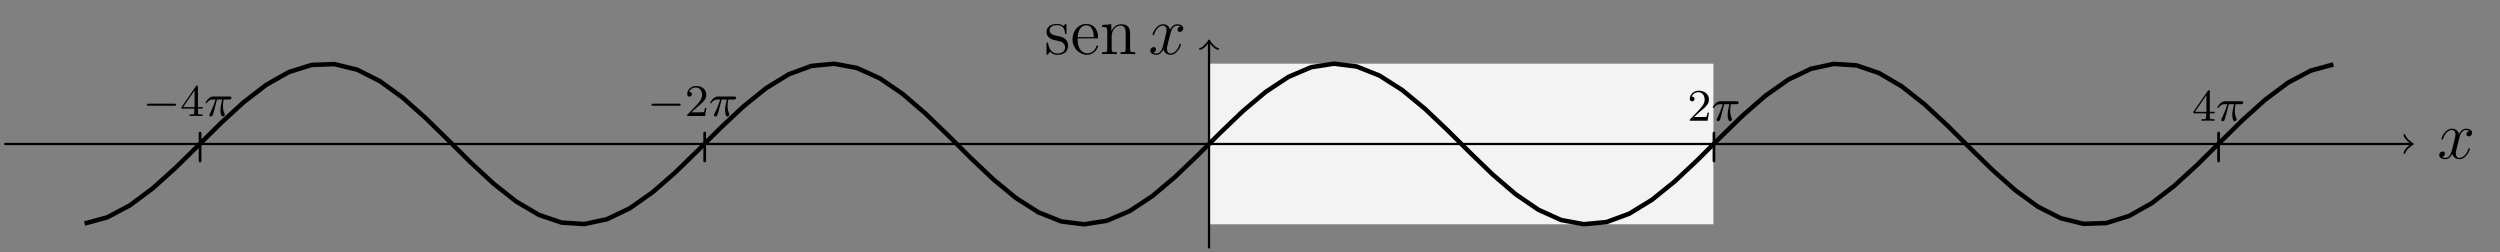 <?xml version='1.0' encoding='UTF-8'?>
<!-- This file was generated by dvisvgm 3.2.1 -->
<svg version='1.1' xmlns='http://www.w3.org/2000/svg' xmlns:xlink='http://www.w3.org/1999/xlink' width='441.05pt' height='44.525pt' viewBox='-.5 -44.025 441.05 44.525'>
<rect x="-.5" y="-44.025" width="441.05" height="44.525" fill="#808080" stroke="none"/>
<defs>
<use id='g6-112' xlink:href='#g5-112' transform='scale(1.5)'/>
<path id='g11-25' d='M4.814-3.212C4.814-3.435 4.615-3.435 4.479-3.435H1.602C1.435-3.435 1.132-3.435 .741-3.053C.454-2.766 .231-2.399 .231-2.343C.231-2.271 .287-2.248 .351-2.248C.43-2.248 .446-2.271 .494-2.335C.885-2.909 1.355-2.909 1.538-2.909H2C1.769-2.064 1.347-1.1 1.052-.518C.996-.399 .917-.239 .917-.167C.917 0 1.052 .08 1.18 .08C1.482 .08 1.562-.223 1.73-.877L2.264-2.909H3.18C3.013-2.184 2.869-1.594 2.869-1.004C2.869-.948 2.869-.606 2.957-.319C3.061 .016 3.14 .08 3.284 .08C3.459 .08 3.642-.072 3.642-.263C3.642-.319 3.634-.335 3.602-.406C3.435-.773 3.316-1.156 3.316-1.809C3.316-1.993 3.316-2.327 3.435-2.909H4.4C4.527-2.909 4.615-2.909 4.694-2.973C4.79-3.061 4.814-3.164 4.814-3.212Z'/>
<path id='g14-50' d='M3.802-1.427H3.555C3.531-1.267 3.467-.869 3.371-.717C3.324-.654 2.718-.654 2.59-.654H1.172L2.248-1.626C2.375-1.745 2.71-2.008 2.837-2.12C3.332-2.574 3.802-3.013 3.802-3.738C3.802-4.686 3.005-5.3 2.008-5.3C1.052-5.3 .422-4.575 .422-3.866C.422-3.475 .733-3.419 .845-3.419C1.012-3.419 1.259-3.539 1.259-3.842C1.259-4.256 .861-4.256 .765-4.256C.996-4.838 1.53-5.037 1.921-5.037C2.662-5.037 3.045-4.407 3.045-3.738C3.045-2.909 2.463-2.303 1.522-1.339L.518-.303C.422-.215 .422-.199 .422 0H3.571L3.802-1.427Z'/>
<path id='g14-52' d='M3.985-1.307V-1.57H3.14V-5.157C3.14-5.316 3.14-5.38 2.973-5.38C2.869-5.38 2.861-5.372 2.782-5.26L.239-1.57V-1.307H2.487V-.646C2.487-.351 2.463-.263 1.849-.263H1.666V0L2.813-.024L3.961 0V-.263H3.778C3.164-.263 3.14-.351 3.14-.646V-1.307H3.985ZM2.542-1.57H.518L2.542-4.511V-1.57Z'/>
<path id='g5-112' d='M1.044-3.156C1.044-3.292 1.044-3.435 .885-3.435S.725-3.284 .725-3.148V-.104C.725 .032 .725 .175 .885 .175S1.044 .032 1.044-.104V-3.156Z'/>
<path id='g8-0' d='M5.866-1.993C5.866-2.176 5.691-2.176 5.579-2.176H.996C.885-2.176 .709-2.176 .709-1.993S.885-1.809 .996-1.809H5.579C5.691-1.809 5.866-1.809 5.866-1.993Z'/>
<path id='g15-101' d='M4.866-1.423C4.866-1.494 4.806-1.542 4.734-1.542C4.639-1.542 4.615-1.482 4.591-1.423C4.28-.418 3.479-.143 2.977-.143S1.267-.478 1.267-2.546V-2.774H4.579C4.842-2.774 4.866-2.774 4.866-3.001C4.866-4.208 4.22-5.332 2.774-5.332C1.411-5.332 .359-4.101 .359-2.618C.359-1.04 1.578 .12 2.905 .12C4.328 .12 4.866-1.172 4.866-1.423ZM4.125-3.001H1.279C1.375-4.878 2.427-5.093 2.762-5.093C4.041-5.093 4.113-3.407 4.125-3.001Z'/>
<path id='g15-110' d='M6.229 0V-.347C5.631-.347 5.332-.347 5.32-.705V-2.905C5.32-4.017 5.32-4.352 5.045-4.734C4.698-5.2 4.136-5.272 3.73-5.272C2.57-5.272 2.116-4.28 2.02-4.041H2.008V-5.272L.383-5.141V-4.794C1.196-4.794 1.291-4.71 1.291-4.125V-.885C1.291-.347 1.16-.347 .383-.347V0C.693-.024 1.339-.024 1.674-.024C2.02-.024 2.666-.024 2.977 0V-.347C2.212-.347 2.068-.347 2.068-.885V-3.108C2.068-4.364 2.893-5.033 3.634-5.033S4.543-4.423 4.543-3.694V-.885C4.543-.347 4.411-.347 3.634-.347V0C3.945-.024 4.591-.024 4.926-.024C5.272-.024 5.918-.024 6.229 0Z'/>
<path id='g15-115' d='M4.208-1.518C4.208-2.164 3.814-2.546 3.706-2.654C3.276-3.025 2.953-3.096 2.164-3.24C1.805-3.312 .933-3.479 .933-4.196C.933-4.567 1.184-5.117 2.26-5.117C3.563-5.117 3.634-4.005 3.658-3.634C3.67-3.539 3.754-3.539 3.79-3.539C3.921-3.539 3.921-3.599 3.921-3.814V-5.057C3.921-5.272 3.921-5.332 3.802-5.332C3.706-5.332 3.479-5.069 3.395-4.961C3.025-5.26 2.654-5.332 2.271-5.332C.825-5.332 .395-4.543 .395-3.885C.395-3.754 .395-3.335 .849-2.917C1.231-2.582 1.638-2.499 2.188-2.391C2.845-2.26 3.001-2.224 3.3-1.985C3.515-1.805 3.67-1.542 3.67-1.207C3.67-.693 3.371-.12 2.319-.12C1.53-.12 .956-.574 .693-1.769C.646-1.985 .634-2.008 .634-2.008C.61-2.056 .562-2.056 .526-2.056C.395-2.056 .395-1.997 .395-1.781V-.155C.395 .06 .395 .12 .514 .12C.574 .12 .586 .108 .789-.143C.849-.227 .849-.251 1.028-.442C1.482 .12 2.128 .12 2.331 .12C3.587 .12 4.208-.574 4.208-1.518Z'/>
<path id='g12-120' d='M5.738-1.71C5.738-1.769 5.691-1.817 5.619-1.817C5.511-1.817 5.499-1.757 5.464-1.662C5.141-.61 4.447-.12 3.909-.12C3.491-.12 3.264-.43 3.264-.921C3.264-1.184 3.312-1.375 3.503-2.164L3.921-3.79C4.101-4.507 4.507-5.033 5.057-5.033C5.057-5.033 5.416-5.033 5.667-4.878C5.284-4.806 5.141-4.519 5.141-4.292C5.141-4.005 5.368-3.909 5.535-3.909C5.894-3.909 6.145-4.22 6.145-4.543C6.145-5.045 5.571-5.272 5.069-5.272C4.34-5.272 3.933-4.555 3.826-4.328C3.551-5.224 2.809-5.272 2.594-5.272C1.375-5.272 .729-3.706 .729-3.443C.729-3.395 .777-3.335 .861-3.335C.956-3.335 .98-3.407 1.004-3.455C1.411-4.782 2.212-5.033 2.558-5.033C3.096-5.033 3.204-4.531 3.204-4.244C3.204-3.981 3.132-3.706 2.989-3.132L2.582-1.494C2.403-.777 2.056-.12 1.423-.12C1.363-.12 1.064-.12 .813-.275C1.243-.359 1.339-.717 1.339-.861C1.339-1.1 1.16-1.243 .933-1.243C.646-1.243 .335-.992 .335-.61C.335-.108 .897 .12 1.411 .12C1.985 .12 2.391-.335 2.642-.825C2.833-.12 3.431 .12 3.873 .12C5.093 .12 5.738-1.447 5.738-1.71Z'/>
</defs>
<g id='page38'>
<g stroke-miterlimit='10' transform='matrix(.996 0 0 -.996 212.798 -18.624)' fill='#000' stroke='#000' stroke-width='0.4'>
<g fill='#f3f3f3' stroke='#f3f3f3'>
<path d='M0-14.226V14.226H89.342V-14.226ZM89.342 14.226' stroke='none'/>
</g>
<g stroke-width='0.8'>
<path d='M-199.169-14.092L-195.146-12.99L-191.122-10.854L-187.099-7.857L-183.075-4.236L-179.052-.277L-175.028 3.702L-171.005 7.389L-166.981 10.487L-162.957 12.753L-158.934 14.006L-154.91 14.145L-150.887 13.161L-146.863 11.13L-142.84 8.216L-138.816 4.649L-134.793 .712L-130.769-3.281L-126.746-7.014L-122.722-10.189L-118.699-12.555L-114.675-13.923L-110.652-14.184L-106.628-13.319L-102.605-11.396L-98.581-8.567L-94.558-5.057L-90.534-1.146L-86.51 2.857L-82.487 6.632L-78.463 9.881L-74.44 12.345L-70.416 13.827L-66.393 14.211L-62.369 13.466L-58.346 11.651L-54.322 8.91L-50.299 5.461L-46.275 1.578L-42.252-2.43L-38.228-6.245L-34.205-9.564L-30.181-12.122L-26.158-13.718L-22.134-14.224L-18.111-13.6L-14.087-11.895L-10.063-9.244L-6.04-5.86L-2.016-2.009L2.007 2L6.031 5.851L10.054 9.237L14.078 11.89L18.101 13.597L22.125 14.224L26.148 13.721L30.172 12.127L34.195 9.57L38.219 6.253L42.242 2.439L46.266-1.569L50.289-5.452L54.313-8.903L58.336-11.646L62.36-13.463L66.383-14.21L70.407-13.829L74.431-12.349L78.454-9.888L82.478-6.641L86.501-2.866L90.525 1.136L94.548 5.048L98.572 8.56L102.595 11.39L106.619 13.316L110.642 14.184L114.666 13.925L118.689 12.559L122.713 10.195L126.736 7.022L130.76 3.29L134.783-.702L138.807-4.64L142.831-8.208L146.854-11.125L150.878-13.157L154.901-14.144L158.925-14.008L162.948-12.757L166.972-10.493L170.995-7.396L175.019-3.711L179.042 .268L183.066 4.227L187.089 7.849L191.113 10.848L195.136 12.986L199.16 14.091' fill='none'/>
</g>
<path d='M-213.396 0H212.936' fill='none'/>
<g transform='translate(212.936)' stroke-width='0.32' stroke-dasharray='none' stroke-dashoffset='0.0' stroke-linecap='round' stroke-linejoin='round'>
 <path d='M-1.2 1.6C-1.1 1 0 .1 .3 0C0-.1-1.1-1-1.2-1.6' fill='none'/>
 </g>
<g transform='matrix(1.004 0 0 -1.004 3.916 -21.278)' stroke='none' fill='#000'>
<use x='212.798' y='-18.624' xlink:href='#g12-120'/>
</g>
<path d='M0-18.494V18.034' fill='none'/>
<g transform='matrix(0 1 -1 0 0 18.034)' stroke-width='0.32' stroke-dasharray='none' stroke-dashoffset='0.0' stroke-linecap='round' stroke-linejoin='round'>
 <path d='M-1.2 1.6C-1.1 1 0 .1 .3 0C0-.1-1.1-1-1.2-1.6' fill='none'/>
 </g>
<g transform='matrix(1.004 0 0 -1.004 -242.831 -2.783)' stroke='none' fill='#000'>
<use x='212.798' y='-18.624' xlink:href='#g15-115'/>
<use x='217.415' y='-18.624' xlink:href='#g15-101'/>
<use x='222.617' y='-18.624' xlink:href='#g15-110'/>
<use x='231.171' y='-18.624' xlink:href='#g12-120'/>
</g>
<path d='M-178.768 0' fill='none'/>
<g transform='matrix(1.004 0 0 -1.004 -402.504 -13.745)' stroke='none' fill='#000'>
<use x='212.798' y='-18.624' xlink:href='#g8-0'/>
<use x='219.384' y='-18.624' xlink:href='#g14-52'/>
<use x='223.618' y='-18.624' xlink:href='#g11-25'/>
</g>
<path d='M-178.768 0' fill='none'/>
<g transform='matrix(1.004 0 0 -1.004 -393.697 -21.694)' stroke='none' fill='#000'>
<use x='212.798' y='-18.624' xlink:href='#g6-112'/>
</g>
<path d='M-89.384 0' fill='none'/>
<g transform='matrix(1.004 0 0 -1.004 -313.119 -13.745)' stroke='none' fill='#000'>
<use x='212.798' y='-18.624' xlink:href='#g8-0'/>
<use x='219.384' y='-18.624' xlink:href='#g14-50'/>
<use x='223.618' y='-18.624' xlink:href='#g11-25'/>
</g>
<path d='M-89.384 0' fill='none'/>
<g transform='matrix(1.004 0 0 -1.004 -304.313 -21.694)' stroke='none' fill='#000'>
<use x='212.798' y='-18.624' xlink:href='#g6-112'/>
</g>
<path d='M89.384 0' fill='none'/>
<g transform='matrix(1.004 0 0 -1.004 -128.92 -14.578)' stroke='none' fill='#000'>
<use x='212.798' y='-18.624' xlink:href='#g14-50'/>
<use x='217.032' y='-18.624' xlink:href='#g11-25'/>
</g>
<path d='M89.384 0' fill='none'/>
<g transform='matrix(1.004 0 0 -1.004 -125.545 -21.694)' stroke='none' fill='#000'>
<use x='212.798' y='-18.624' xlink:href='#g6-112'/>
</g>
<path d='M178.768 0' fill='none'/>
<g transform='matrix(1.004 0 0 -1.004 -39.536 -14.578)' stroke='none' fill='#000'>
<use x='212.798' y='-18.624' xlink:href='#g14-52'/>
<use x='217.032' y='-18.624' xlink:href='#g11-25'/>
</g>
<path d='M178.768 0' fill='none'/>
<g transform='matrix(1.004 0 0 -1.004 -36.161 -21.694)' stroke='none' fill='#000'>
<use x='212.798' y='-18.624' xlink:href='#g6-112'/>
</g>
</g>
</g>
</svg>